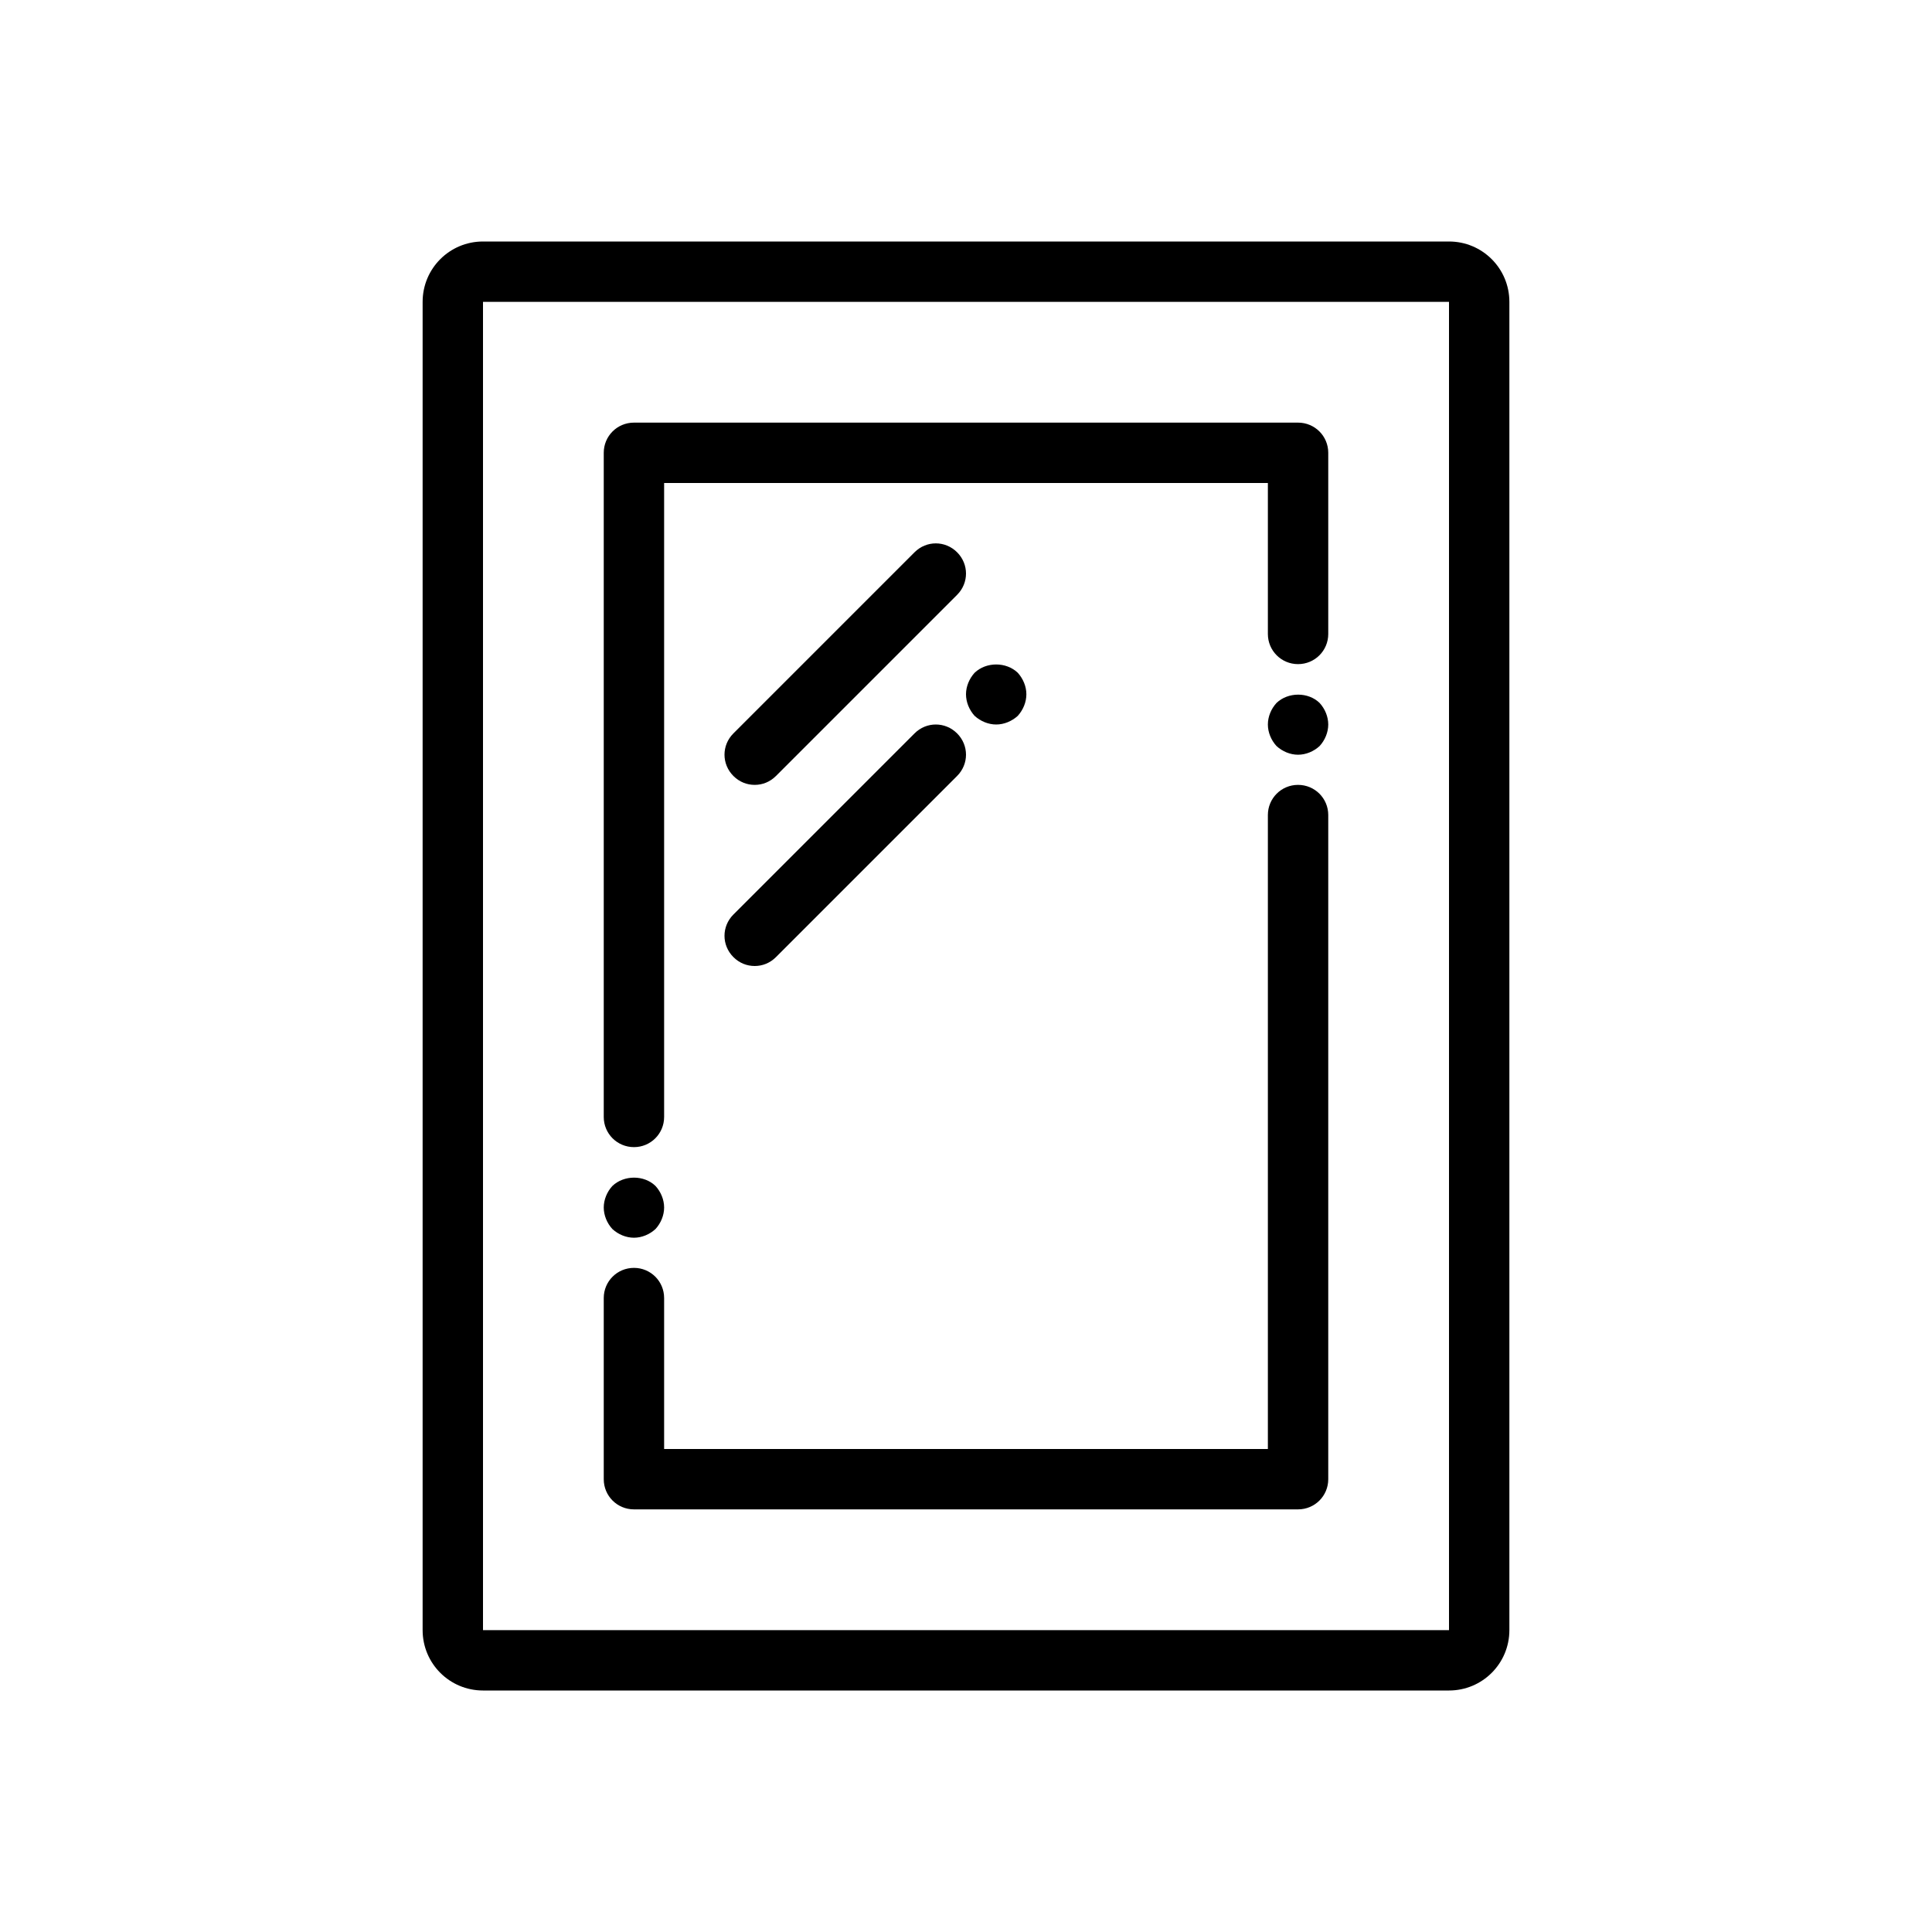 <?xml version="1.0" encoding="UTF-8"?>
<svg xmlns="http://www.w3.org/2000/svg" xmlns:xlink="http://www.w3.org/1999/xlink" width="28pt" height="28pt" viewBox="0 0 28 28" version="1.1">
<g id="surface1">
<path style=" stroke:none;fill-rule:nonzero;fill:rgb(0%,0%,0%);fill-opacity:1;" d="M 21 3.5 L 7 3.5 C 6.516 3.5 6.125 3.891 6.125 4.375 L 6.125 23.625 C 6.125 24.109 6.516 24.5 7 24.5 L 21 24.5 C 21.484 24.5 21.875 24.109 21.875 23.625 L 21.875 4.375 C 21.875 3.891 21.484 3.5 21 3.5 Z M 7 23.625 L 7 4.375 L 21 4.375 L 21 23.625 Z M 7 23.625 "/>
<path style=" stroke:none;fill-rule:nonzero;fill:rgb(0%,0%,0%);fill-opacity:1;" d="M 18.812 11.375 C 18.57 11.375 18.375 11.57 18.375 11.812 L 18.375 21 L 9.625 21 L 9.625 18.812 C 9.625 18.57 9.43 18.375 9.188 18.375 C 8.945 18.375 8.75 18.57 8.75 18.812 L 8.75 21.438 C 8.75 21.68 8.945 21.875 9.188 21.875 L 18.812 21.875 C 19.055 21.875 19.25 21.68 19.25 21.438 L 19.25 11.812 C 19.25 11.57 19.055 11.375 18.812 11.375 Z M 18.812 11.375 "/>
<path style=" stroke:none;fill-rule:nonzero;fill:rgb(0%,0%,0%);fill-opacity:1;" d="M 18.812 6.125 L 9.188 6.125 C 8.945 6.125 8.75 6.32 8.75 6.562 L 8.75 16.188 C 8.75 16.43 8.945 16.625 9.188 16.625 C 9.43 16.625 9.625 16.43 9.625 16.188 L 9.625 7 L 18.375 7 L 18.375 9.188 C 18.375 9.43 18.57 9.625 18.812 9.625 C 19.055 9.625 19.25 9.43 19.25 9.188 L 19.25 6.562 C 19.25 6.32 19.055 6.125 18.812 6.125 Z M 18.812 6.125 "/>
<path style=" stroke:none;fill-rule:nonzero;fill:rgb(0%,0%,0%);fill-opacity:1;" d="M 14.438 10.5 C 14.551 10.5 14.664 10.453 14.75 10.375 C 14.828 10.289 14.875 10.176 14.875 10.062 C 14.875 9.949 14.828 9.836 14.75 9.75 C 14.582 9.59 14.293 9.59 14.125 9.75 C 14.047 9.836 14 9.949 14 10.062 C 14 10.176 14.047 10.289 14.125 10.375 C 14.211 10.453 14.324 10.5 14.438 10.5 Z M 14.438 10.5 "/>
<path style=" stroke:none;fill-rule:nonzero;fill:rgb(0%,0%,0%);fill-opacity:1;" d="M 13.254 8.004 L 10.629 10.629 C 10.457 10.801 10.457 11.074 10.629 11.246 C 10.715 11.332 10.824 11.375 10.938 11.375 C 11.051 11.375 11.16 11.332 11.246 11.246 L 13.871 8.621 C 14.043 8.449 14.043 8.176 13.871 8.004 C 13.699 7.832 13.426 7.832 13.254 8.004 Z M 13.254 8.004 "/>
<path style=" stroke:none;fill-rule:nonzero;fill:rgb(0%,0%,0%);fill-opacity:1;" d="M 10.629 13.871 C 10.715 13.957 10.824 14 10.938 14 C 11.051 14 11.16 13.957 11.246 13.871 L 13.871 11.246 C 14.043 11.074 14.043 10.801 13.871 10.629 C 13.699 10.457 13.426 10.457 13.254 10.629 L 10.629 13.254 C 10.457 13.426 10.457 13.699 10.629 13.871 Z M 10.629 13.871 "/>
<path style=" stroke:none;fill-rule:nonzero;fill:rgb(0%,0%,0%);fill-opacity:1;" d="M 9.5 17.812 C 9.578 17.727 9.625 17.613 9.625 17.5 C 9.625 17.387 9.578 17.273 9.5 17.188 C 9.336 17.027 9.043 17.027 8.875 17.188 C 8.797 17.273 8.75 17.387 8.75 17.5 C 8.75 17.613 8.797 17.727 8.875 17.812 C 8.961 17.891 9.074 17.938 9.188 17.938 C 9.301 17.938 9.414 17.891 9.5 17.812 Z M 9.5 17.812 "/>
<path style=" stroke:none;fill-rule:nonzero;fill:rgb(0%,0%,0%);fill-opacity:1;" d="M 18.5 10.188 C 18.422 10.273 18.375 10.387 18.375 10.5 C 18.375 10.613 18.422 10.727 18.5 10.812 C 18.586 10.891 18.699 10.938 18.812 10.938 C 18.926 10.938 19.039 10.891 19.125 10.812 C 19.203 10.727 19.25 10.613 19.25 10.5 C 19.25 10.387 19.203 10.273 19.125 10.188 C 18.961 10.027 18.668 10.027 18.5 10.188 Z M 18.5 10.188 "/>
</g>
</svg>

